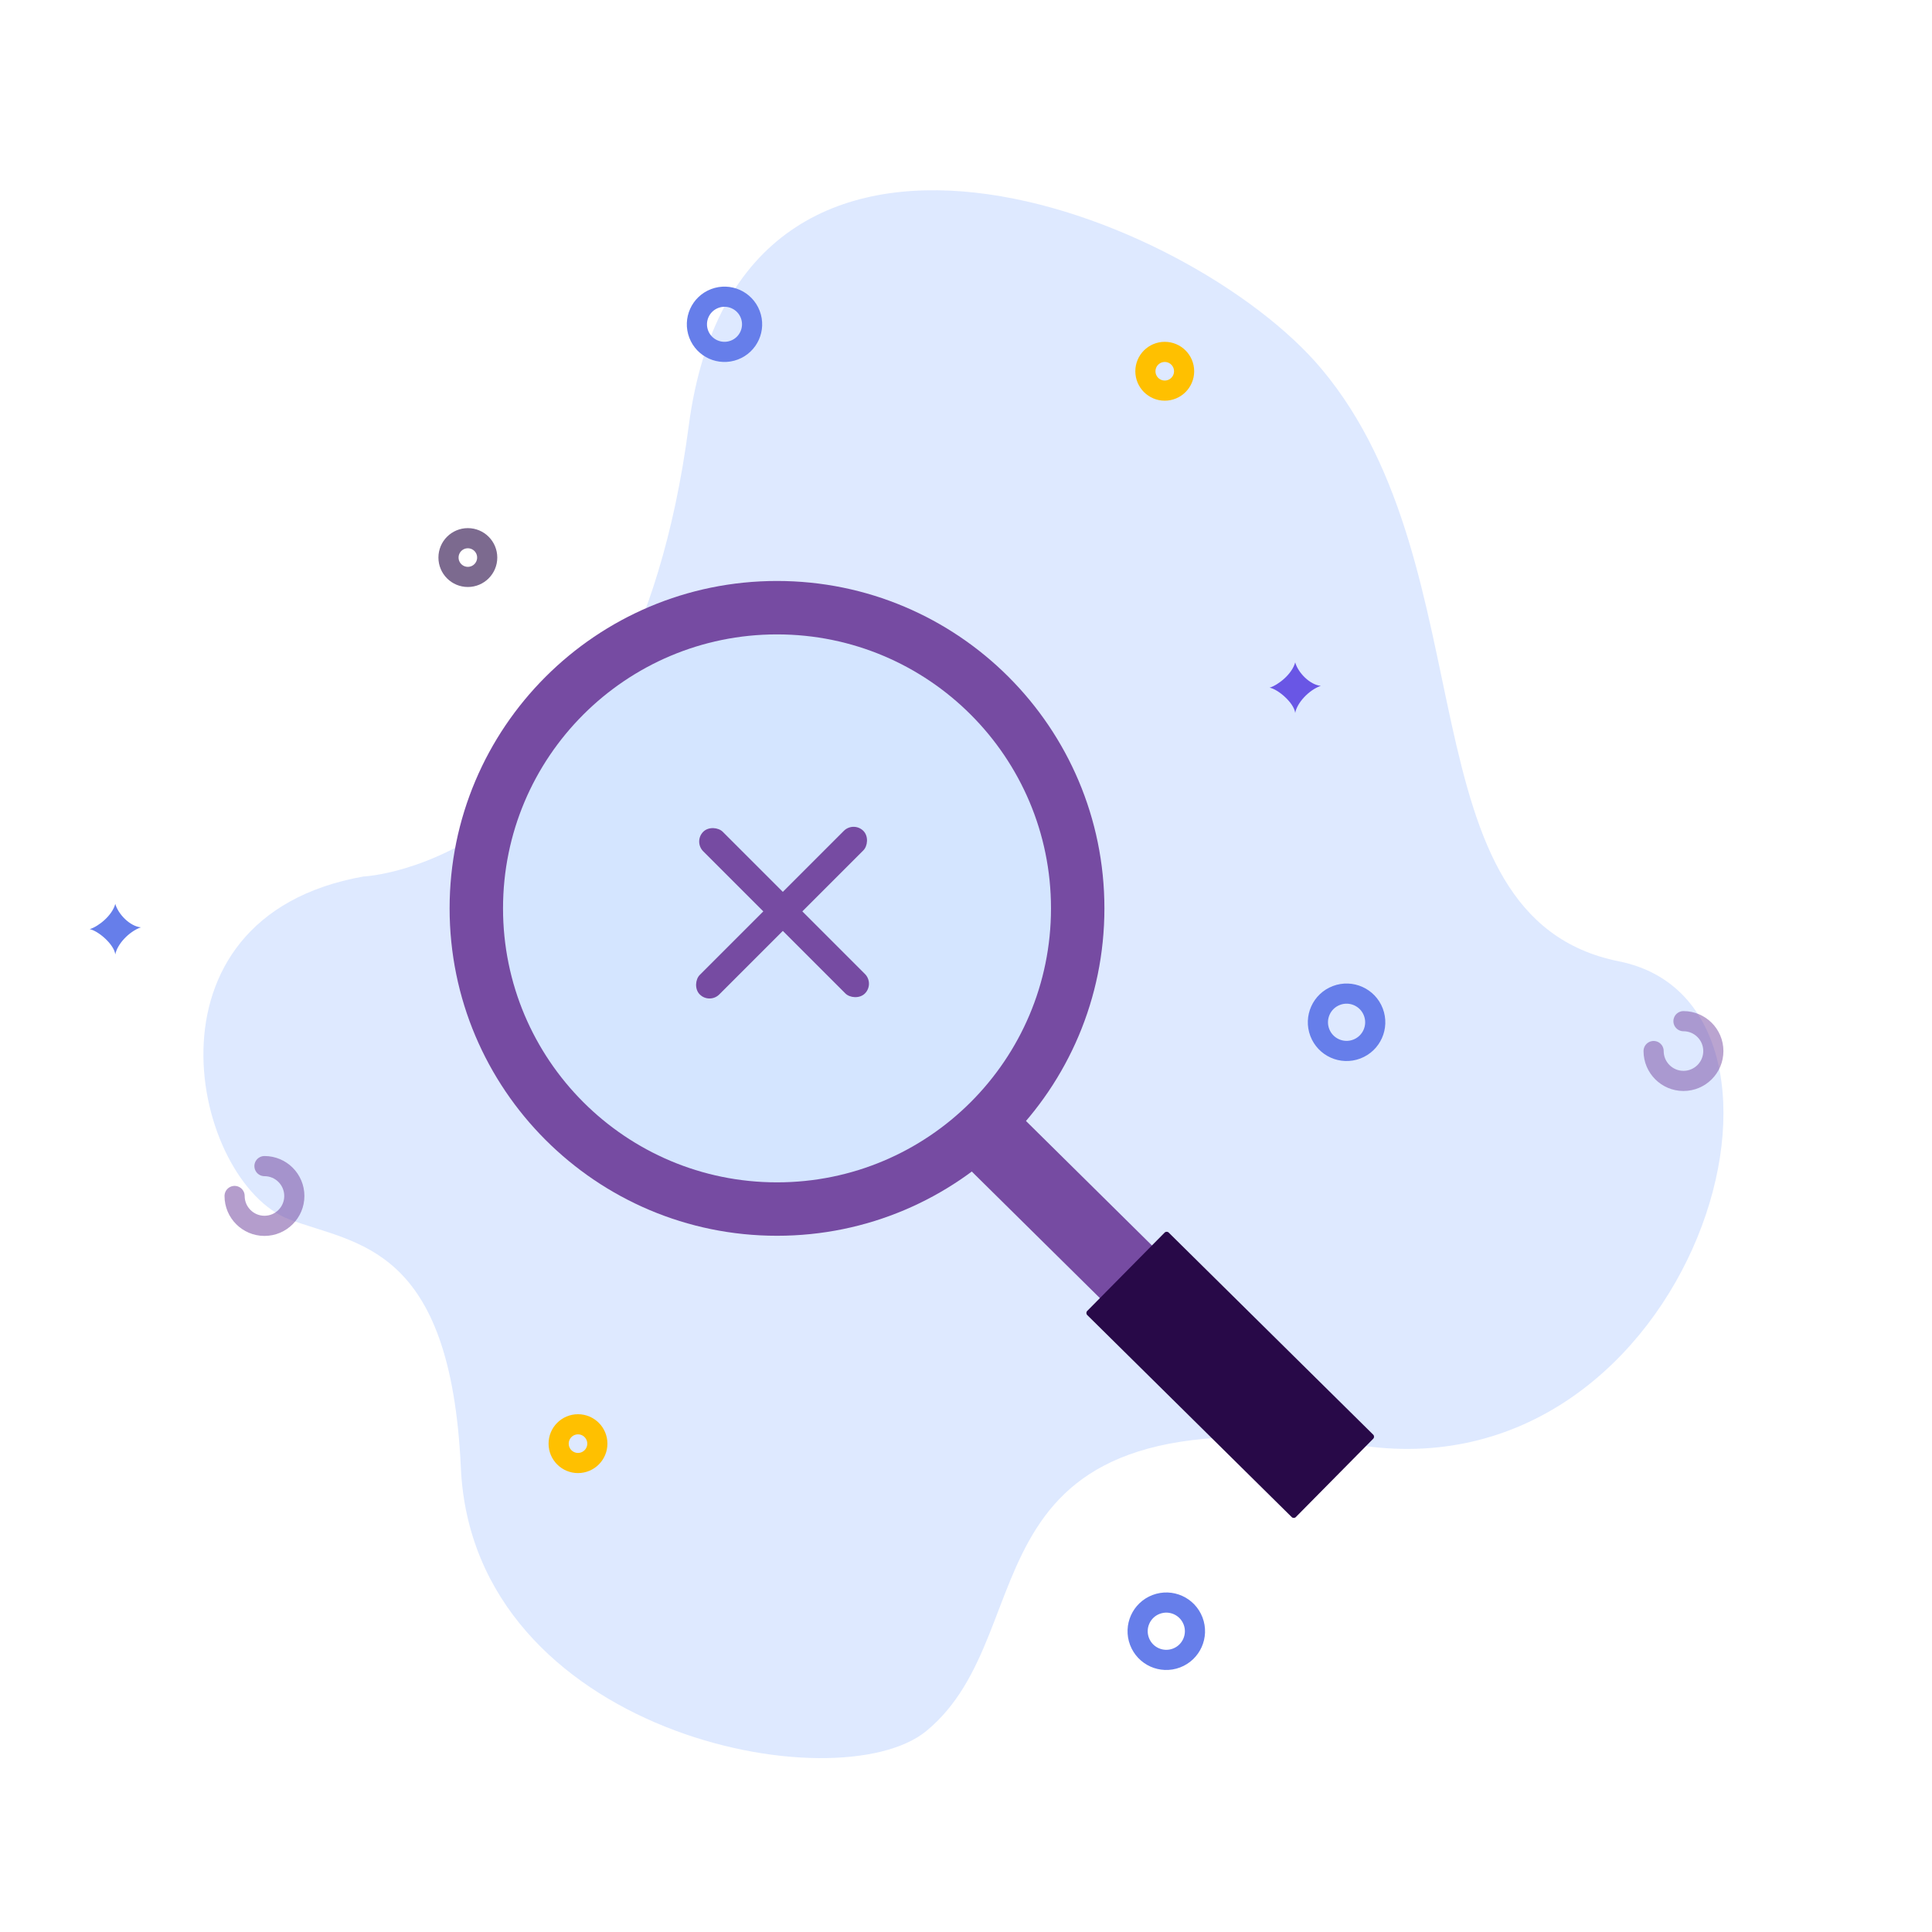 <svg width="280" height="280" viewBox="0 0 280 280" fill="none" xmlns="http://www.w3.org/2000/svg">
<path d="M52.663 127.029C52.663 127.029 91.434 125.477 99.812 61.746C107.253 5.146 172.631 30.908 191.529 53.47C216.01 82.697 202.96 132.974 234.629 139.325C266.298 145.676 245.618 216.293 197.546 209.533C137.746 201.125 152.214 236.069 134.262 250.86C121.379 261.475 68.551 251.256 66.791 212.723C65.309 180.297 51.631 180.4 41.937 176.723C27.954 171.421 19.144 133.017 52.663 127.029Z" fill="#DEE9FF"/>
<path d="M184.462 197.807L146.371 160.167L138.828 167.801L176.92 205.44L184.462 197.807Z" fill="#764BA2"/>
<path d="M199.013 207.92L169.378 178.637C169.213 178.474 168.947 178.476 168.784 178.641L157.567 189.992C157.404 190.157 157.406 190.423 157.571 190.586L187.206 219.869C187.371 220.032 187.637 220.031 187.8 219.866L199.017 208.514C199.18 208.349 199.178 208.083 199.013 207.92Z" fill="#280948"/>
<path d="M112.611 179.097C138.816 179.097 160.06 157.853 160.06 131.648C160.06 105.442 138.816 84.198 112.611 84.198C86.405 84.198 65.161 105.442 65.161 131.648C65.161 157.853 86.405 179.097 112.611 179.097Z" fill="#764BA2"/>
<path d="M112.611 171.355C134.54 171.355 152.318 153.578 152.318 131.648C152.318 109.718 134.54 91.941 112.611 91.941C90.681 91.941 72.903 109.718 72.903 131.648C72.903 153.578 90.681 171.355 112.611 171.355Z" fill="#D4E5FF"/>
<rect x="100.503" y="121.963" width="4" height="33.14" rx="2" transform="rotate(-45 100.503 121.963)" fill="#764BA2"/>
<rect x="123.708" y="119" width="4" height="33.528" rx="2" transform="rotate(45 123.708 119)" fill="#764BA2"/>
<path d="M243.982 147.996C246.372 147.996 248.31 149.935 248.31 152.325C248.31 154.717 246.372 156.654 243.982 156.654C241.592 156.654 239.654 154.717 239.654 152.325" stroke="#764BA2" stroke-opacity="0.5" stroke-width="2.921" stroke-linecap="round"/>
<path d="M38.328 169C40.718 169 42.656 170.939 42.656 173.329C42.656 175.72 40.718 177.658 38.328 177.658C35.938 177.658 34 175.72 34 173.329" stroke="#764BA2" stroke-opacity="0.54" stroke-width="2.921" stroke-linecap="round"/>
<path fill-rule="evenodd" clip-rule="evenodd" d="M13 134.663C14.285 134.262 16.254 132.691 16.71 131C17.123 132.494 18.856 134.262 20.42 134.396C18.66 135.018 16.977 136.87 16.71 138.325C16.528 136.842 14.2 134.878 13 134.663Z" fill="#667EEA"/>
<path fill-rule="evenodd" clip-rule="evenodd" d="M184 99.662C185.285 99.262 187.254 97.691 187.71 96C188.123 97.494 189.856 99.262 191.42 99.396C189.66 100.018 187.977 101.87 187.71 103.325C187.528 101.842 185.2 99.878 184 99.662Z" fill="#6956E5"/>
<path fill-rule="evenodd" clip-rule="evenodd" d="M86.572 209.225C86.572 210.774 85.316 212.03 83.767 212.03C82.219 212.03 80.963 210.774 80.963 209.225C80.963 207.675 82.219 206.419 83.767 206.419C85.316 206.419 86.572 207.675 86.572 209.225Z" stroke="#FFC000" stroke-width="2.921" stroke-linecap="round"/>
<path fill-rule="evenodd" clip-rule="evenodd" d="M171.609 53.806C171.609 55.355 170.353 56.611 168.804 56.611C167.256 56.611 166 55.355 166 53.806C166 52.256 167.256 51 168.804 51C170.353 51 171.609 52.256 171.609 53.806Z" stroke="#FFC000" stroke-width="2.921" stroke-linecap="round"/>
<path fill-rule="evenodd" clip-rule="evenodd" d="M70.609 80.806C70.609 82.355 69.353 83.611 67.804 83.611C66.256 83.611 65 82.355 65 80.806C65 79.256 66.256 78 67.804 78C69.353 78 70.609 79.256 70.609 80.806Z" stroke="#7C6A8F" stroke-width="2.921" stroke-linecap="round"/>
<path fill-rule="evenodd" clip-rule="evenodd" d="M170.506 240.293C168.362 241.109 165.962 240.032 165.146 237.887C164.33 235.742 165.406 233.341 167.552 232.526C169.695 231.71 172.095 232.786 172.911 234.931C173.728 237.076 172.651 239.477 170.506 240.293Z" stroke="#667EEA" stroke-width="2.921" stroke-linecap="round"/>
<path fill-rule="evenodd" clip-rule="evenodd" d="M196.633 152.04C194.489 152.856 192.089 151.779 191.273 149.635C190.457 147.489 191.533 145.088 193.679 144.273C195.822 143.457 198.222 144.533 199.038 146.679C199.855 148.824 198.777 151.224 196.633 152.04Z" stroke="#667EEA" stroke-width="2.921" stroke-linecap="round"/>
<path fill-rule="evenodd" clip-rule="evenodd" d="M101.262 48.422C100.477 46.358 101.514 44.048 103.578 43.263C105.642 42.477 107.953 43.513 108.737 45.578C109.523 47.642 108.487 49.952 106.422 50.737C104.358 51.523 102.048 50.486 101.262 48.422Z" stroke="#667EEA" stroke-width="2.921" stroke-linecap="round"/>
</svg>
